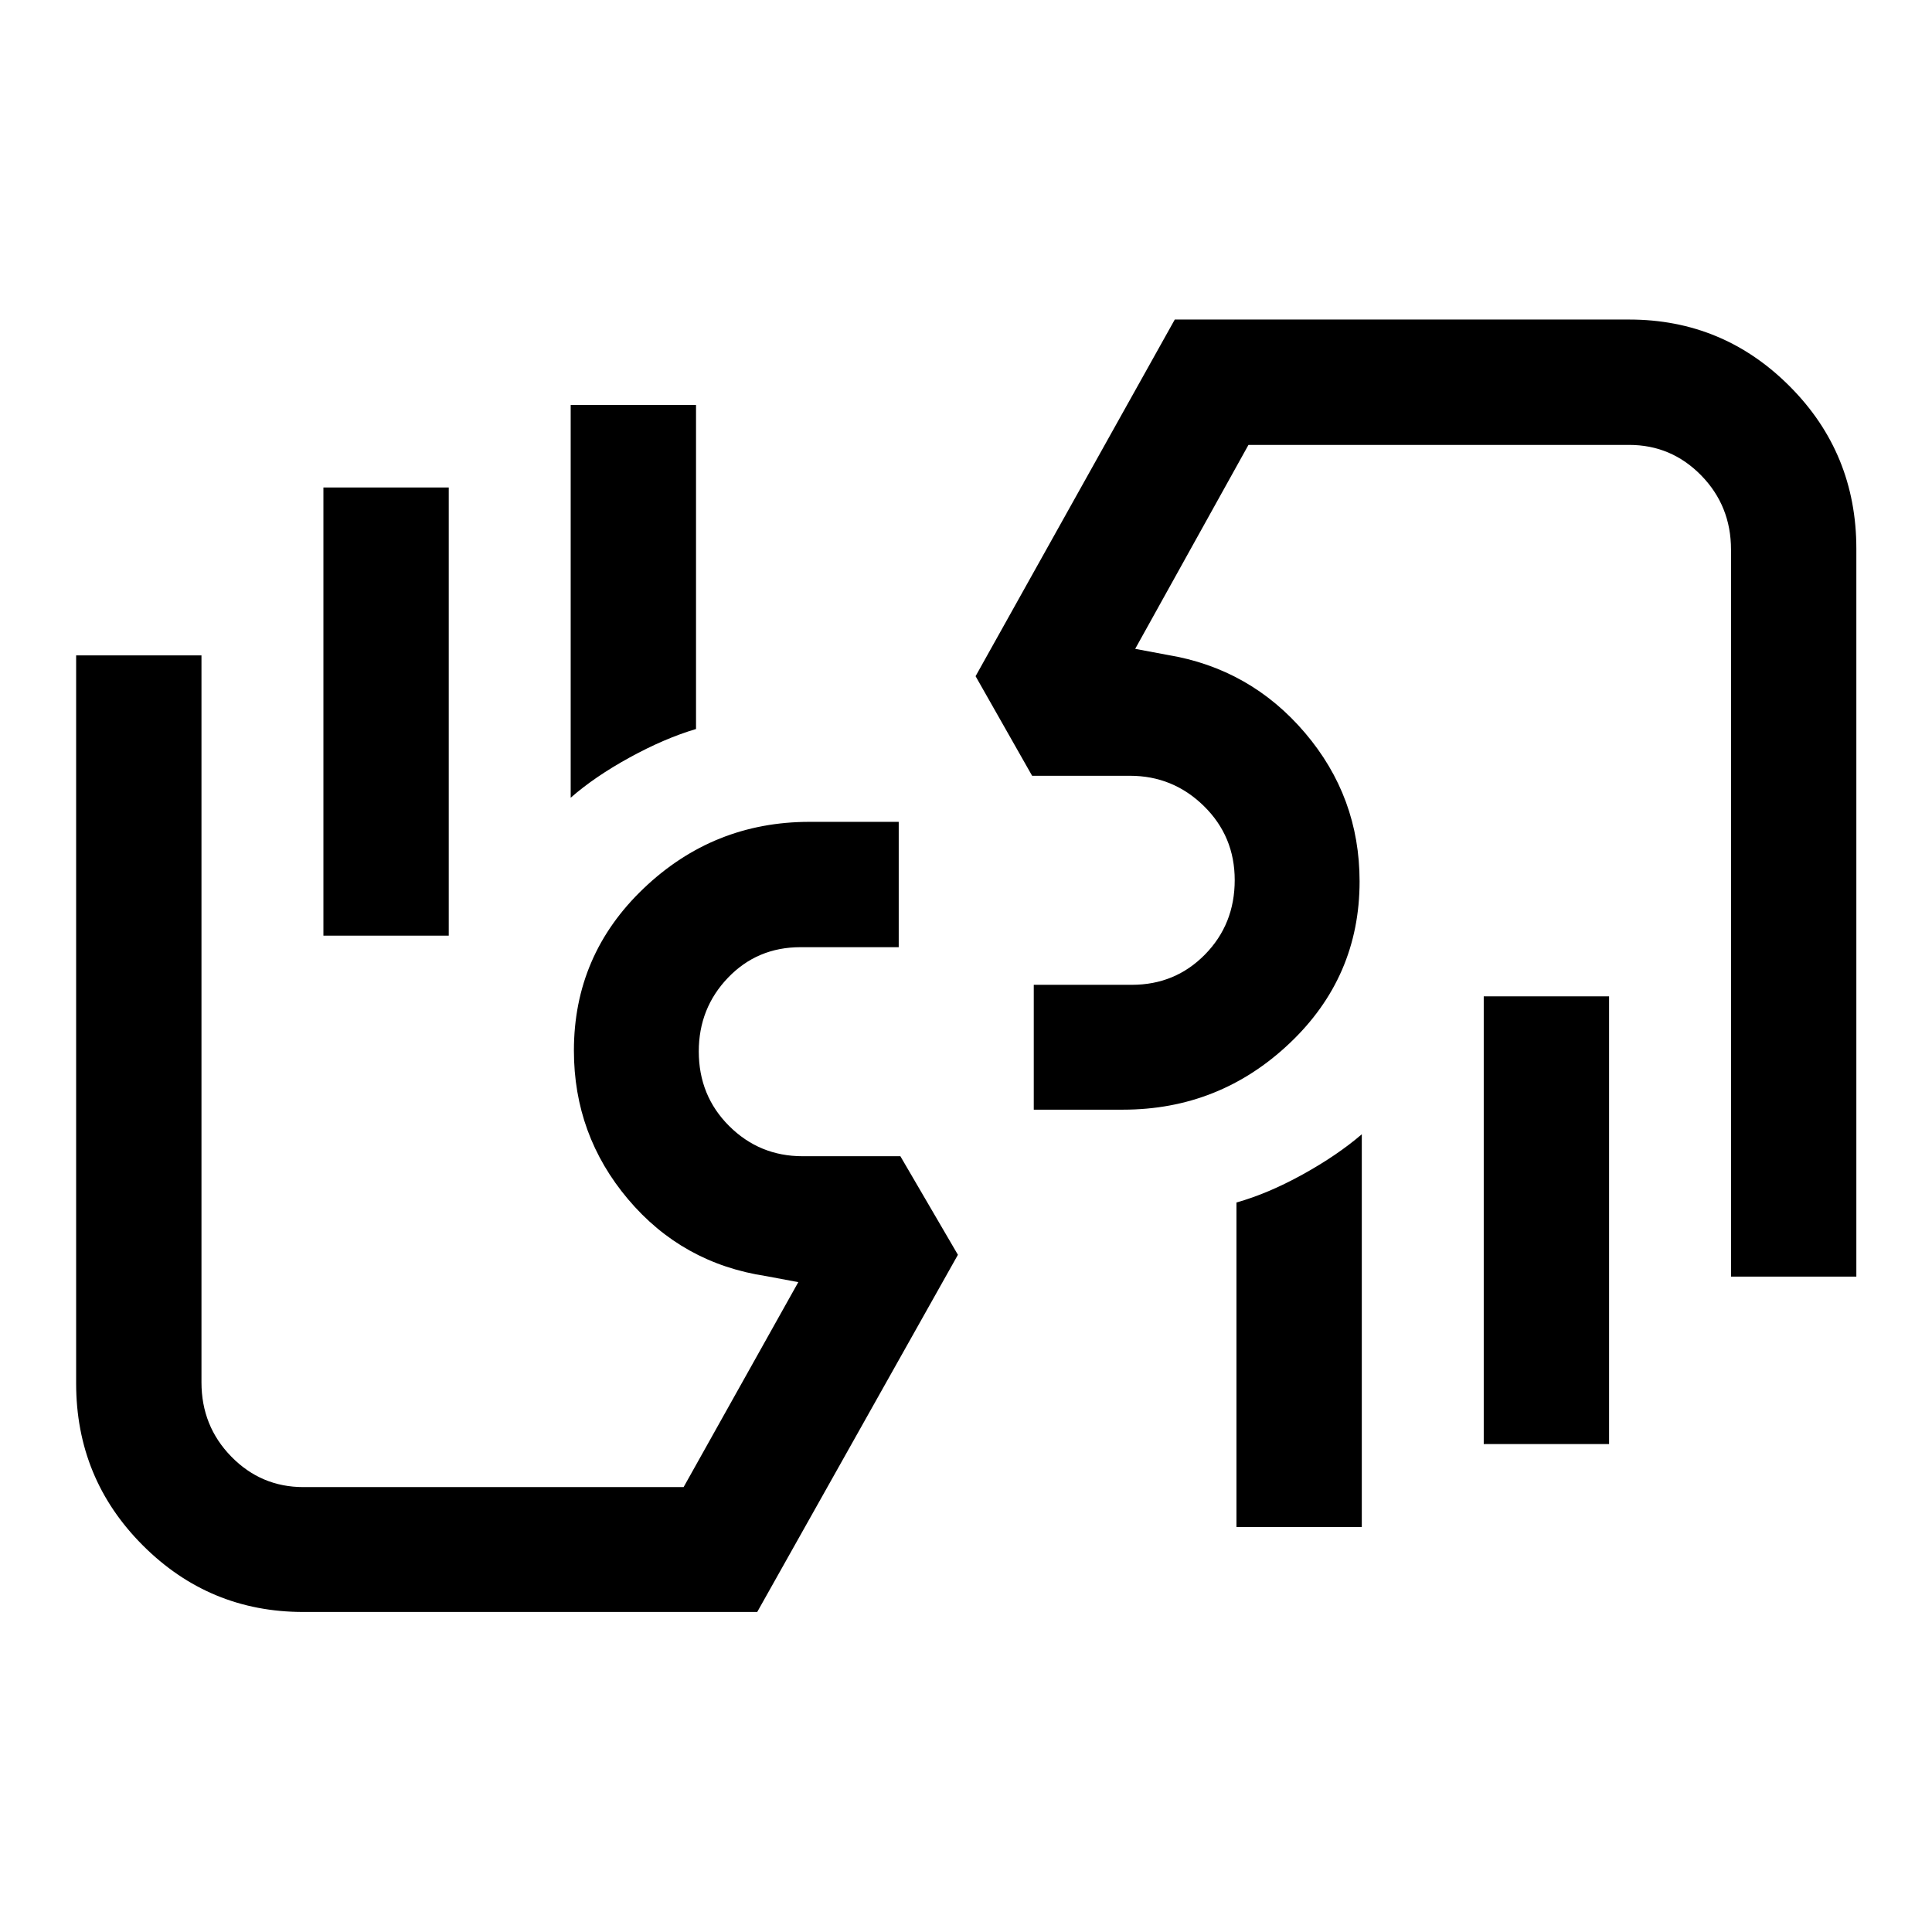 <svg xmlns="http://www.w3.org/2000/svg" height="48" viewBox="0 -960 960 960" width="48"><path d="M860.13-325.65v-361.23q0-21.74-14.82-36.9-14.83-15.15-35.83-15.15H620.35l-56.28 101.34 16 3q41.18 6.81 68.34 38.7 27.16 31.88 27.16 73.85 0 47.54-34.82 80.48-34.82 32.95-82.79 32.95h-44.29v-62.04h48.73q21.56 0 36.34-15.05 14.78-15.05 14.78-37 0-21.75-15.33-36.79-15.33-15.03-36.73-15.03h-48.61L484.76-624l98.98-177.22h225.8q46.7 0 79.79 33.21 33.08 33.2 33.08 80.64v361.72h-62.28Zm-60.59-139.26v222.45h-62.28v-222.45h62.28Zm-122.87 68.52v195.15h-62.28v-161.25q15.61-4.38 32.85-13.9 17.24-9.52 29.43-20Zm35.18-205.15ZM150.7-159.02q-46.7 0-79.79-33.14-33.08-33.13-33.08-80.47v-361.72h62.28v361.23q0 21.74 14.82 36.9 14.83 15.15 35.83 15.15h188.92l56.99-101.84-16-3q-41.68-6.31-68.59-38.2-26.91-31.89-26.91-73.86 0-47.54 34.67-80.6 34.66-33.06 82.44-33.06h44.29v62.28h-48.79q-21.49 0-36.03 15.16-14.53 15.15-14.53 36.64 0 22 15.08 37.04 15.09 15.03 36.48 15.03h48.61l28.59 48.98-99.72 177.48H150.7Zm10-336.07v-222.69h62.28v222.69H160.7Zm122.87-68.52v-195.15h62.28v161q-15.61 4.63-32.97 14.15t-29.31 20ZM248.39-358.7Z"/></svg>